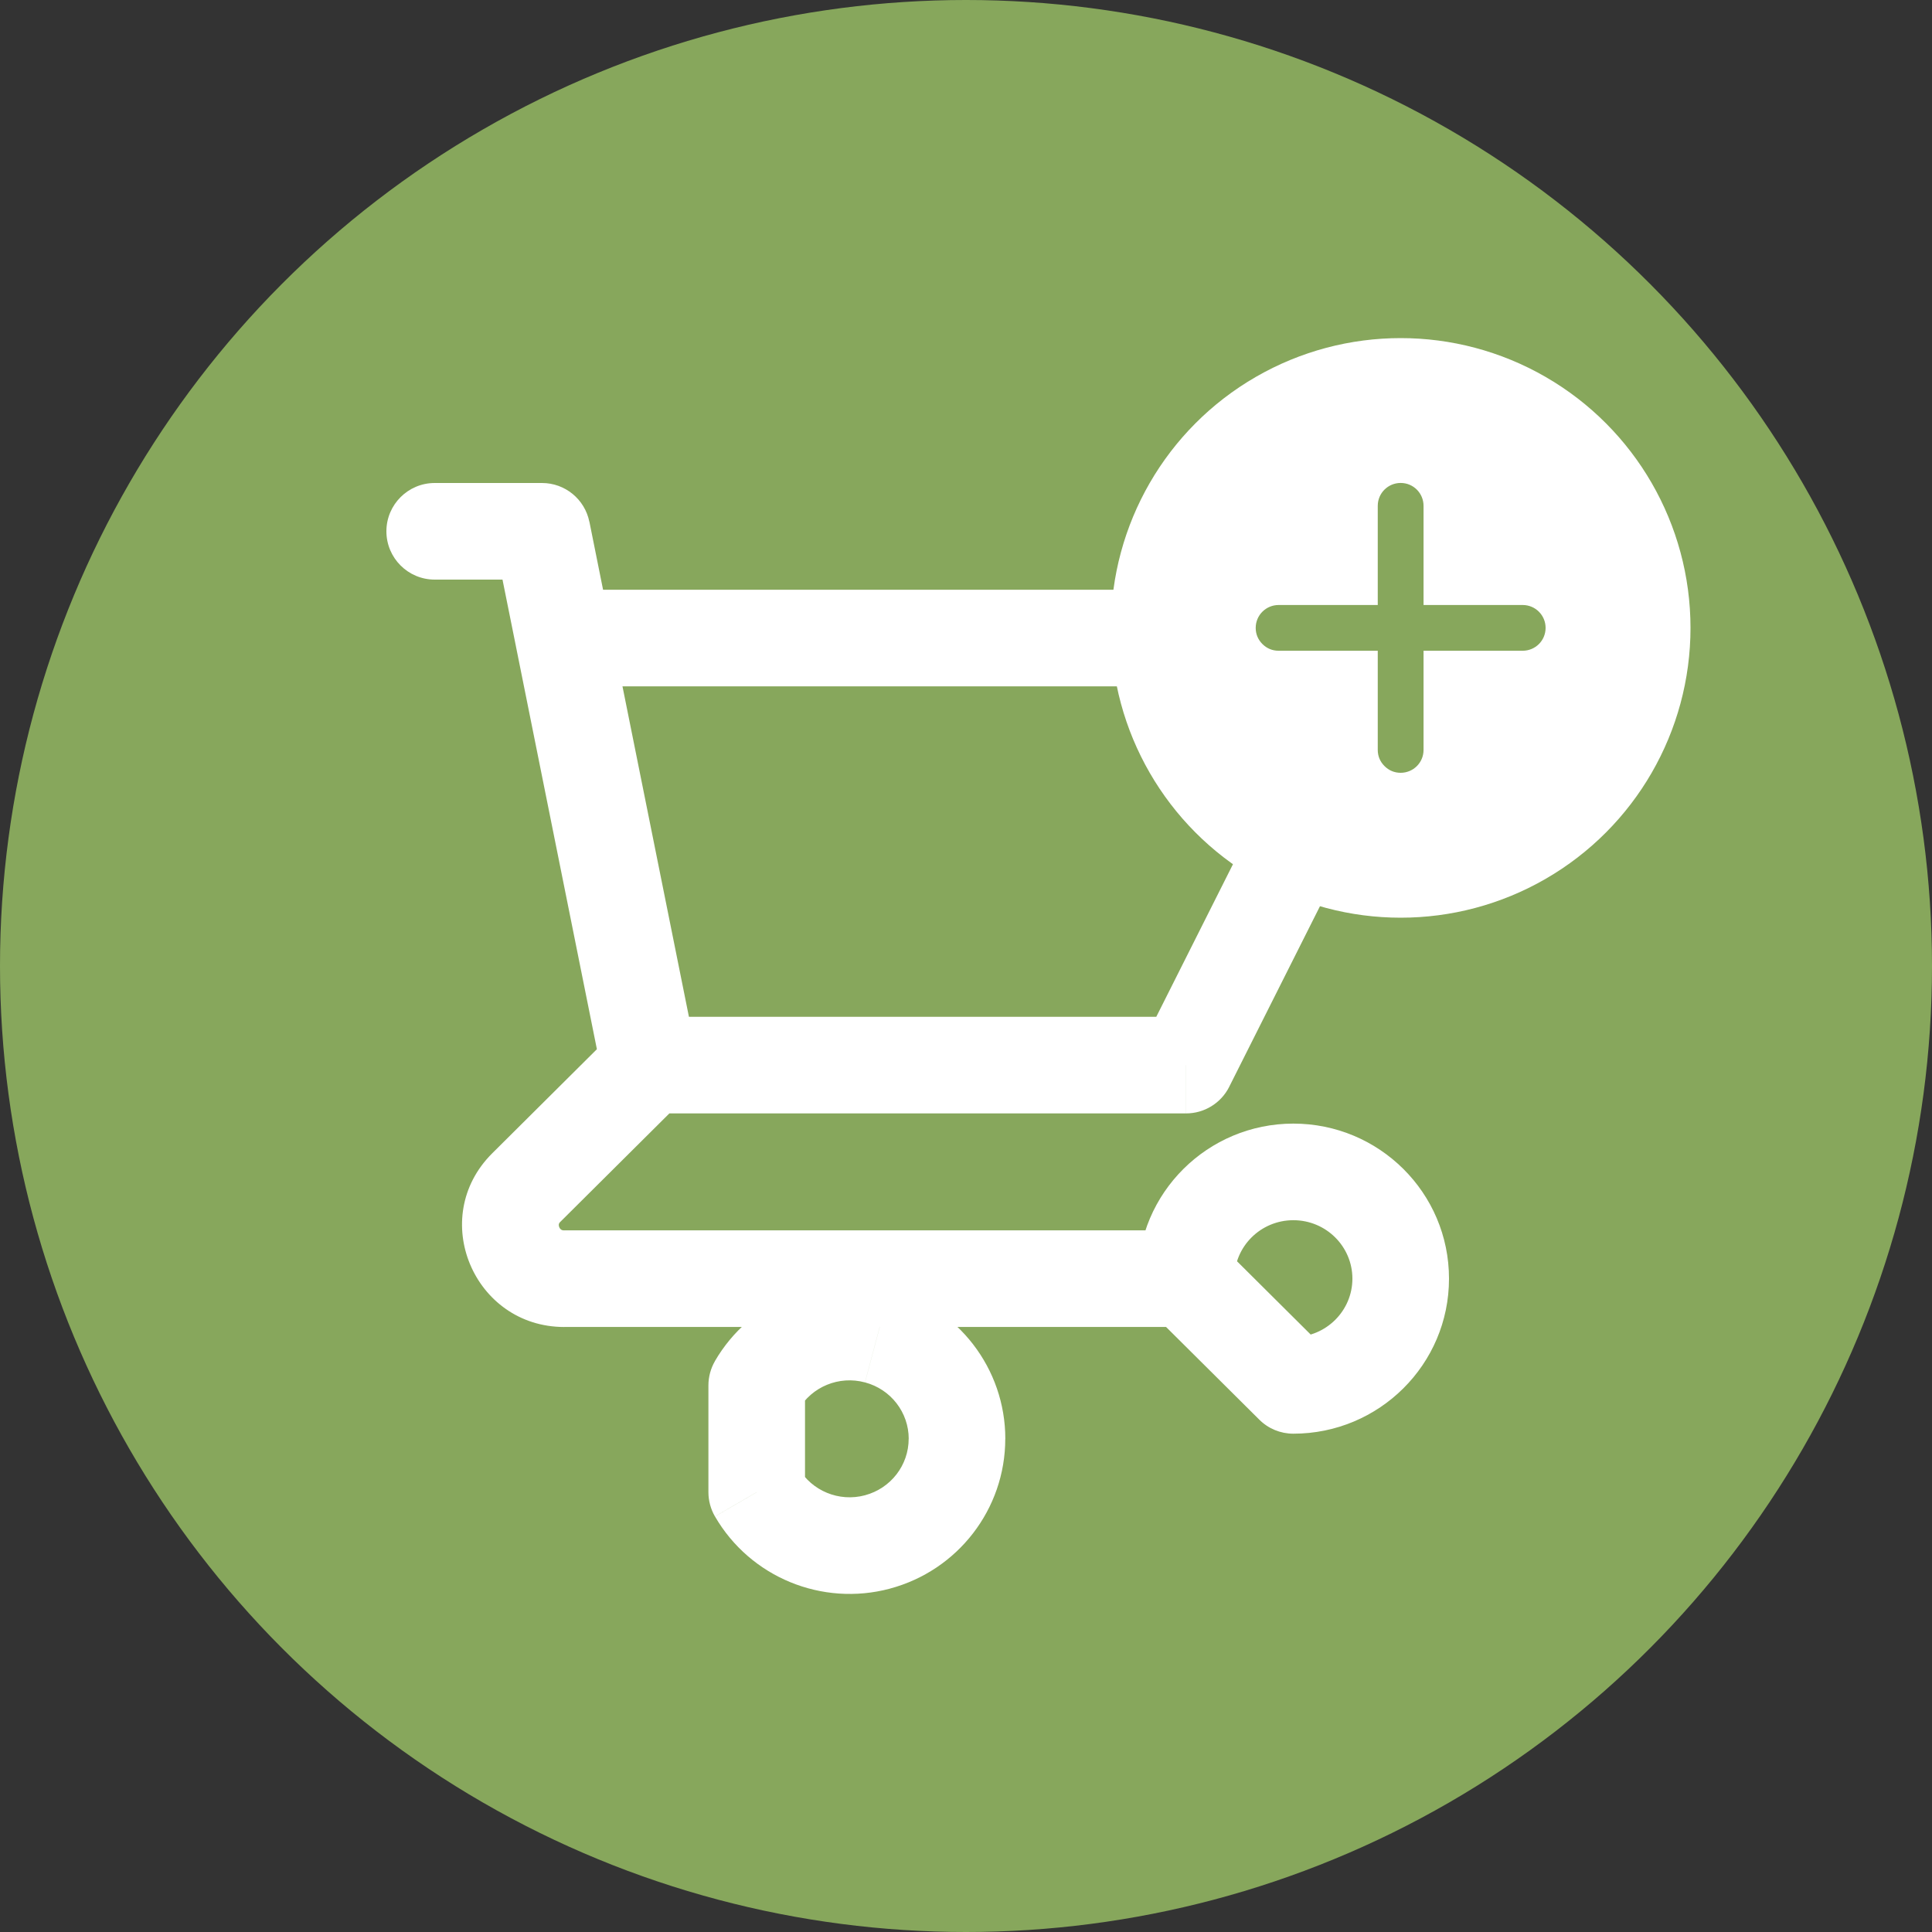 <?xml version="1.0" encoding="utf-8"?>
<!-- Generator: Adobe Illustrator 16.0.3, SVG Export Plug-In . SVG Version: 6.00 Build 0)  -->
<!DOCTYPE svg PUBLIC "-//W3C//DTD SVG 1.1//EN" "http://www.w3.org/Graphics/SVG/1.1/DTD/svg11.dtd">
<svg version="1.1" id="Capa_1" xmlns="http://www.w3.org/2000/svg" xmlns:xlink="http://www.w3.org/1999/xlink" x="0px" y="0px"
	 width="40px" height="40px" viewBox="0 0.969 40 40" enable-background="new 0 0.969 40 40" xml:space="preserve">
<rect x="0" y="0.969" width="40" height="40" fill="#333333" stroke="none"/>
<g>
	<circle fill="#87A75C" cx="20" cy="20.969" r="20"/>
	<path fill="#FFFFFF" d="M9,10.969c-0.552,0-1,0.448-1,1s0.448,1,1,1V10.969z M11.222,11.969l0.98-0.197
		c-0.094-0.467-0.504-0.803-0.98-0.803V11.969z M10.687,14.376c0.109,0.542,0.636,0.892,1.177,0.783s0.892-0.636,0.783-1.178
		L10.687,14.376z M13.444,22.021c-0.552,0-1,0.447-1,1s0.448,1,1,1V22.021z M24.556,23.021v1c0.378,0,0.724-0.213,0.894-0.551
		L24.556,23.021z M29,14.179l0.894,0.449c0.155-0.31,0.14-0.679-0.042-0.974c-0.183-0.295-0.504-0.475-0.852-0.475V14.179z
		 M11.667,13.179c-0.552,0-1,0.448-1,1s0.448,1,1,1V13.179z M12.464,23.219c0.109,0.541,0.636,0.892,1.178,0.783
		c0.542-0.109,0.892-0.637,0.783-1.178L12.464,23.219z M12.647,13.982c-0.109-0.542-0.636-0.892-1.177-0.783
		c-0.542,0.109-0.893,0.636-0.783,1.178L12.647,13.982z M14.15,23.73c0.391-0.39,0.393-1.023,0.003-1.414
		c-0.39-0.393-1.022-0.394-1.414-0.004L14.15,23.73z M10.896,25.556l-0.705-0.709L10.896,25.556z M24.556,28.442
		c0.552,0,1-0.448,1-1s-0.448-1-1-1V28.442z M24.556,27.442h-1c0,0.267,0.106,0.521,0.294,0.709L24.556,27.442z M26.777,29.652
		l-0.705,0.709c0.188,0.188,0.441,0.291,0.705,0.291V29.652z M15.667,29.652l-0.865-0.502c-0.088,0.152-0.135,0.326-0.135,0.502
		H15.667z M15.667,31.863h-1c0,0.176,0.047,0.35,0.135,0.502L15.667,31.863z M9,12.969h2.222v-2H9V12.969z M10.242,12.166
		l0.445,2.21l1.96-0.395l-0.444-2.21L10.242,12.166z M13.444,24.021h11.111v-2H13.444V24.021z M25.449,23.471l4.444-8.842
		l-1.787-0.898l-4.444,8.842L25.449,23.471z M29,13.179H11.667v2H29V13.179z M14.425,22.824l-1.778-8.842l-1.96,0.395l1.777,8.842
		L14.425,22.824z M12.739,22.313l-2.548,2.534l1.411,1.418l2.548-2.534L12.739,22.313z M10.191,24.847
		c-1.34,1.333-0.38,3.596,1.491,3.596v-2c-0.04,0-0.057-0.011-0.065-0.016c-0.013-0.009-0.028-0.026-0.038-0.051
		c-0.011-0.025-0.011-0.047-0.009-0.06c0.001-0.008,0.005-0.025,0.032-0.052L10.191,24.847z M11.682,28.442h12.874v-2H11.682V28.442
		z M25.556,27.442c0-0.663,0.542-1.21,1.222-1.21v-2c-1.773,0-3.222,1.432-3.222,3.21H25.556z M26.777,26.232
		c0.681,0,1.223,0.547,1.223,1.21h2c0-1.778-1.447-3.21-3.223-3.21V26.232z M28,27.442c0,0.663-0.542,1.21-1.223,1.21v2
		c1.775,0,3.223-1.432,3.223-3.21H28z M27.482,28.943l-2.222-2.21l-1.411,1.418l2.223,2.21L27.482,28.943z M16.531,30.154
		c0.275-0.474,0.84-0.709,1.377-0.564l0.515-1.934c-1.405-0.374-2.892,0.236-3.622,1.494L16.531,30.154z M17.909,29.59
		c0.537,0.143,0.905,0.624,0.905,1.168h2c0-1.457-0.983-2.727-2.39-3.102L17.909,29.59z M18.813,30.758
		c0,0.545-0.368,1.025-0.905,1.169l0.515,1.933c1.406-0.375,2.39-1.645,2.39-3.102H18.813z M17.909,31.927
		c-0.538,0.144-1.102-0.091-1.377-0.565l-1.729,1.004c0.73,1.259,2.217,1.869,3.622,1.494L17.909,31.927z M16.667,31.863v-2.211h-2
		v2.211H16.667z"/>
	<circle fill="#FFFFFF" cx="29" cy="13.969" r="6"/>
	<path fill="#87A75C" d="M31.526,13.495h-2.053v-2.053c0-0.259-0.208-0.474-0.474-0.474c-0.259,0-0.474,0.208-0.474,0.474v2.053
		h-2.053c-0.259,0-0.474,0.208-0.474,0.474c0,0.133,0.051,0.246,0.139,0.334c0.089,0.089,0.203,0.139,0.335,0.139h2.053v2.053
		c0,0.132,0.05,0.246,0.14,0.335c0.088,0.088,0.201,0.139,0.334,0.139c0.259,0,0.474-0.208,0.474-0.474v-2.053h2.053
		c0.259,0,0.474-0.208,0.474-0.474C32,13.71,31.791,13.495,31.526,13.495z"/>
</g>
</svg>
